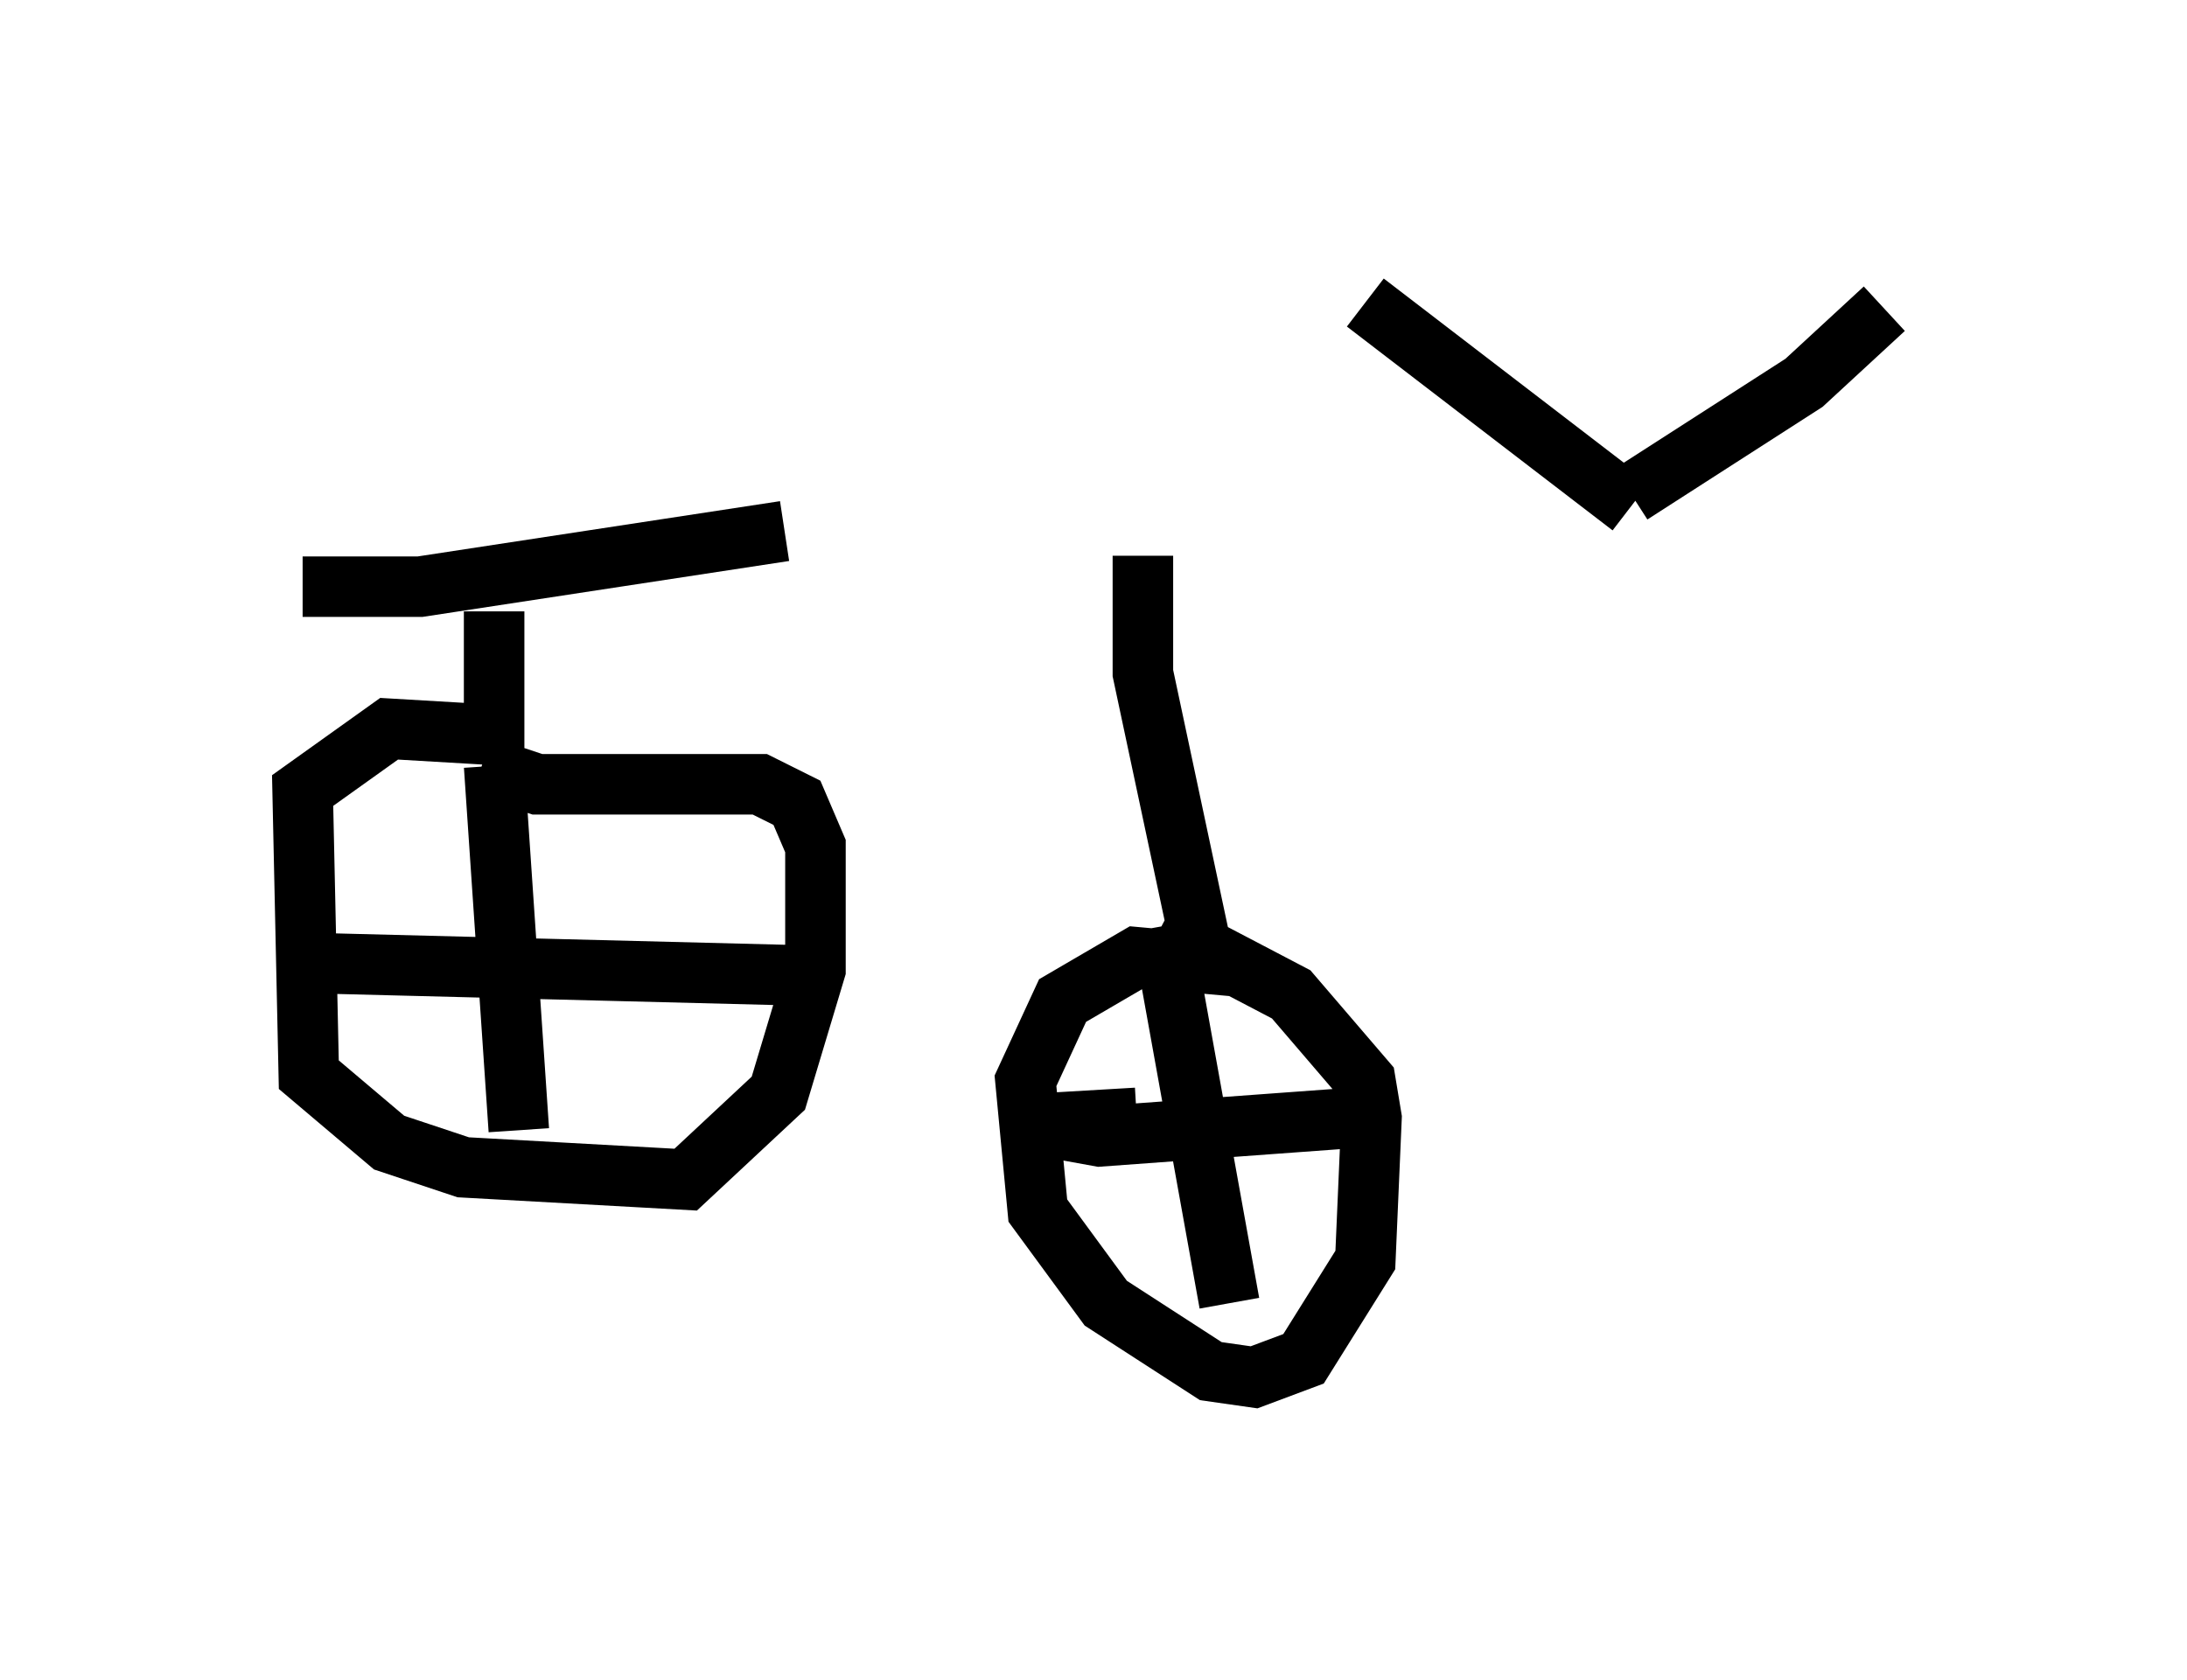 <?xml version="1.0" encoding="utf-8" ?>
<svg baseProfile="full" height="27.763" version="1.1" width="36.134" xmlns="http://www.w3.org/2000/svg" xmlns:ev="http://www.w3.org/2001/xml-events" xmlns:xlink="http://www.w3.org/1999/xlink"><defs /><rect fill="white" height="27.763" width="36.134" x="0" y="0" /><path d="M26.846, 8.675 m-13.883, 0.102 l-6.023, 0.919 -1.94, 0.0 m21.948, -1.327 l-4.39, -3.369 m4.39, 3.165 l2.858, -1.838 1.327, -1.225 m-22.969, 5.002 l0.0, 2.042 -1.735, -0.102 l-1.429, 1.021 0.102, 4.696 l1.327, 1.123 1.225, 0.408 l3.675, 0.204 1.531, -1.429 l0.613, -2.042 0.0, -2.042 l-0.306, -0.715 -0.613, -0.306 l-3.675, 0.0 -0.919, -0.306 m10.923, -3.471 l0.0, 1.94 1.021, 4.798 l-1.123, -0.102 -1.225, 0.715 l-0.613, 1.327 0.204, 2.144 l1.123, 1.531 1.735, 1.123 l0.715, 0.102 0.817, -0.306 l1.021, -1.633 0.102, -2.348 l-0.102, -0.613 -1.225, -1.429 l-2.144, -1.123 m0.0, 0.0 l1.123, 6.227 m-1.531, -3.063 l-1.735, 0.102 1.123, 0.204 l4.185, -0.306 m-14.19, -5.819 l0.408, 6.023 m-3.165, -2.756 l8.065, 0.204 " fill="none" stroke="black" stroke-width="1" /></svg>